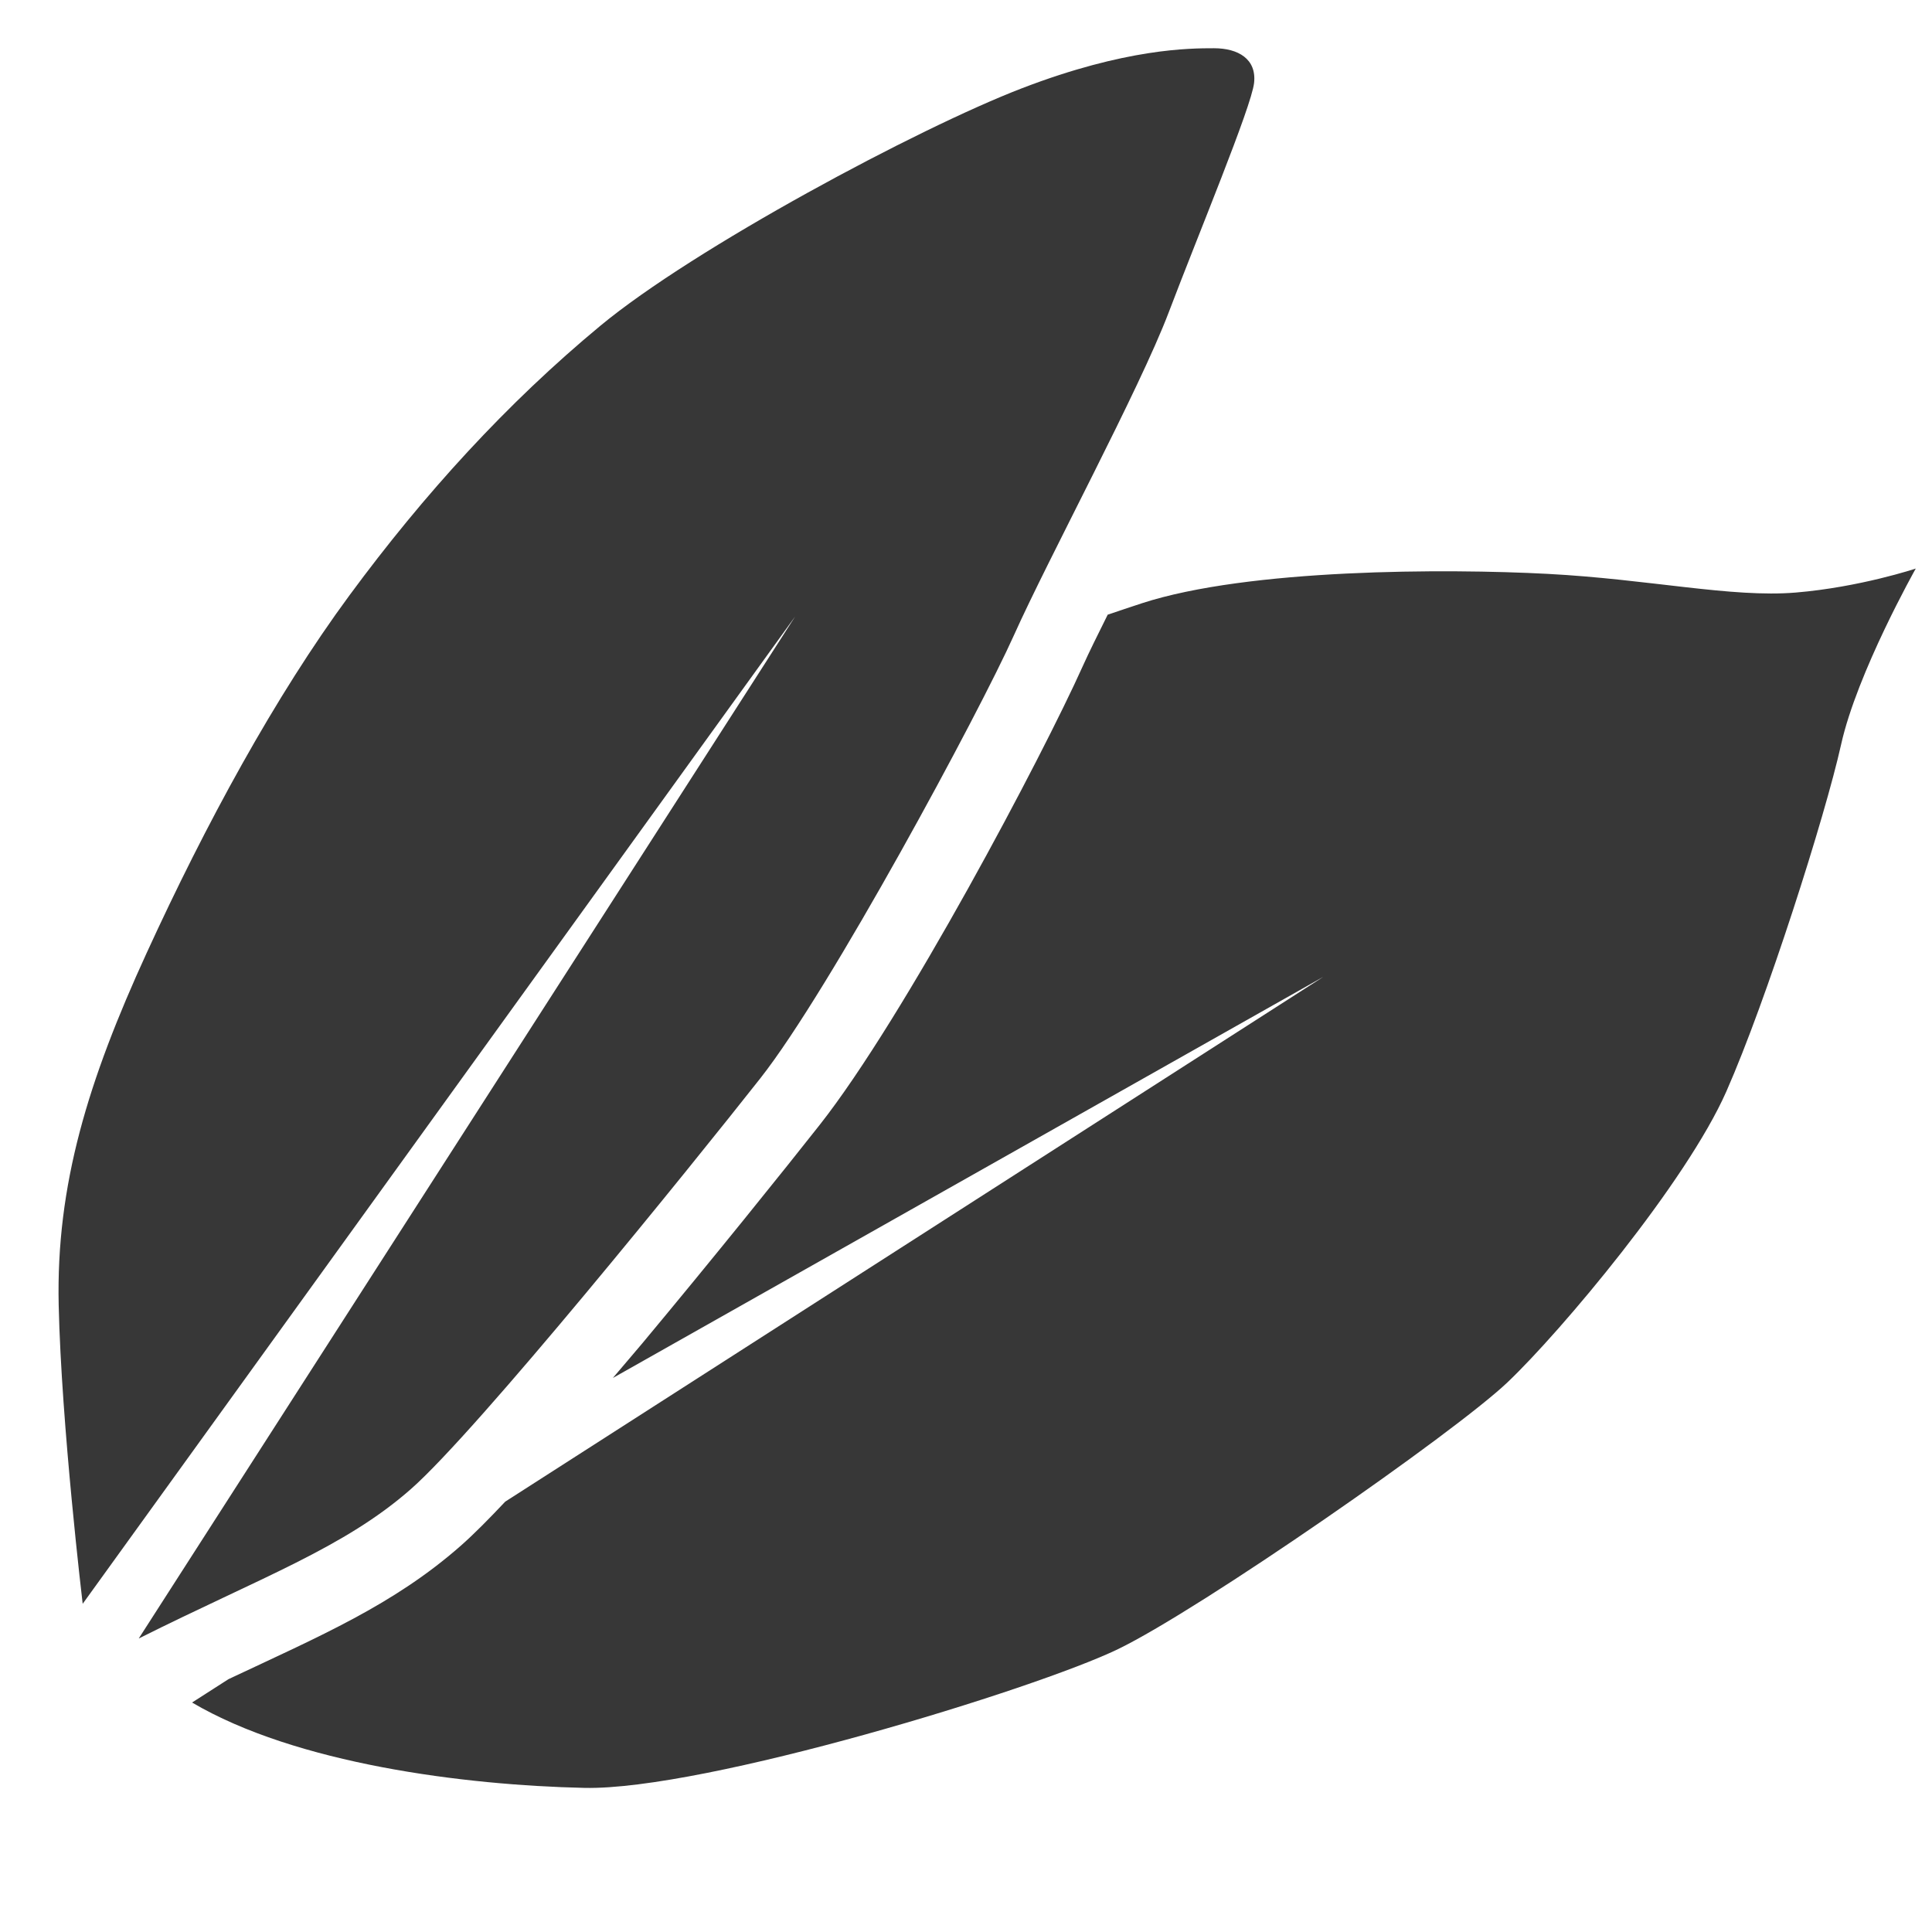 <?xml version="1.0" encoding="UTF-8" standalone="no"?>
<!-- Created with Inkscape (http://www.inkscape.org/) -->

<svg
   xmlns:dc="http://purl.org/dc/elements/1.1/"
   xmlns:cc="http://creativecommons.org/ns#"
   xmlns:rdf="http://www.w3.org/1999/02/22-rdf-syntax-ns#"
   xmlns:svg="http://www.w3.org/2000/svg"
   xmlns="http://www.w3.org/2000/svg"
   xmlns:sodipodi="http://sodipodi.sourceforge.net/DTD/sodipodi-0.dtd"
   xmlns:inkscape="http://www.inkscape.org/namespaces/inkscape"
   width="64"
   height="64"
   viewBox="0 0 64 64"
   id="svg4190"
   version="1.1"
   inkscape:version="0.91 r13725"
   sodipodi:docname="basis-tea.inkscape.svg">
  <defs
     id="defs4192" />
  <sodipodi:namedview
     id="base"
     pagecolor="#ffffff"
     bordercolor="#666666"
     borderopacity="1.0"
     inkscape:pageopacity="0.0"
     inkscape:pageshadow="2"
     inkscape:zoom="8"
     inkscape:cx="14.220919"
     inkscape:cy="32.884292"
     inkscape:document-units="px"
     inkscape:current-layer="layer1"
     showgrid="false"
     units="px"
     inkscape:object-paths="false"
     inkscape:object-nodes="false"
     inkscape:snap-smooth-nodes="false"
     inkscape:window-width="1920"
     inkscape:window-height="1027"
     inkscape:window-x="-8"
     inkscape:window-y="-8"
     inkscape:window-maximized="1"
     showguides="false" />
  <g
     inkscape:label="Layer 1"
     inkscape:groupmode="layer"
     id="layer1"
     transform="translate(0,-988.362)">
    <path
       style="fill:#373737;fill-opacity:1;fill-rule:evenodd;stroke:none;stroke-width:0.1;stroke-linecap:butt;stroke-linejoin:miter;stroke-miterlimit:4;stroke-dasharray:none;stroke-opacity:1"
       d="m 63.463,18.834 c 0,0 -1.855,0.618 -3.977,0.795 -2.121,0.177 -4.862,-0.442 -8.221,-0.619 -3.359,-0.177 -9.9,-0.176 -13.436,0.973 -0.459,0.149 -0.764,0.256 -1.135,0.379 -0.313,0.631 -0.629,1.265 -0.826,1.705 -1.333,2.973 -5.916,11.646 -8.715,15.197 -1.168,1.483 -3.516,4.405 -5.867,7.225 -0.348,0.417 -0.646,0.755 -0.984,1.158 L 43.84,32.357 16.736,49.744 c -0.534,0.567 -1.037,1.077 -1.473,1.461 -2.225,1.958 -4.669,2.994 -7.695,4.42 l -1.205,0.773 c 3.447,2.033 9.017,2.74 12.994,2.828 3.977,0.088 14.938,-3.27 17.678,-4.596 2.74,-1.326 11.137,-7.16 12.904,-8.84 1.768,-1.679 5.922,-6.628 7.248,-9.633 1.326,-3.005 3.27,-9.104 3.801,-11.49 0.53,-2.386 2.475,-5.834 2.475,-5.834 z"
       id="path4862"
       inkscape:connector-curvature="0"
       sodipodi:nodetypes="cssccccscccccccscssc"
       transform="translate(0,988.362)" />
    <path
       style="fill:#373737;fill-rule:evenodd;stroke:none;stroke-width:1px;stroke-linecap:butt;stroke-linejoin:miter;stroke-opacity:1;fill-opacity:1"
       d="m 4.596,1042.639 c 4.066,-2.033 6.806,-3.005 9.016,-4.95 2.21,-1.944 9.281,-10.695 11.579,-13.612 2.298,-2.917 7.248,-12.109 8.397,-14.672 1.149,-2.563 4.154,-8.132 5.127,-10.695 0.972,-2.563 2.74,-6.806 2.828,-7.601 0.088,-0.795 -0.53,-1.149 -1.326,-1.149 -0.795,0 -2.917,0 -6.364,1.326 -3.447,1.326 -10.872,5.303 -13.965,7.867 -3.094,2.563 -5.834,5.568 -8.309,8.927 -2.475,3.359 -4.773,7.601 -6.718,11.844 -1.945,4.243 -3.005,7.69 -2.917,11.667 0.088,3.978 0.795,9.899 0.795,9.899 l 23.6,-32.704 z"
       id="path4864"
       inkscape:connector-curvature="0" />
  </g>
</svg>
